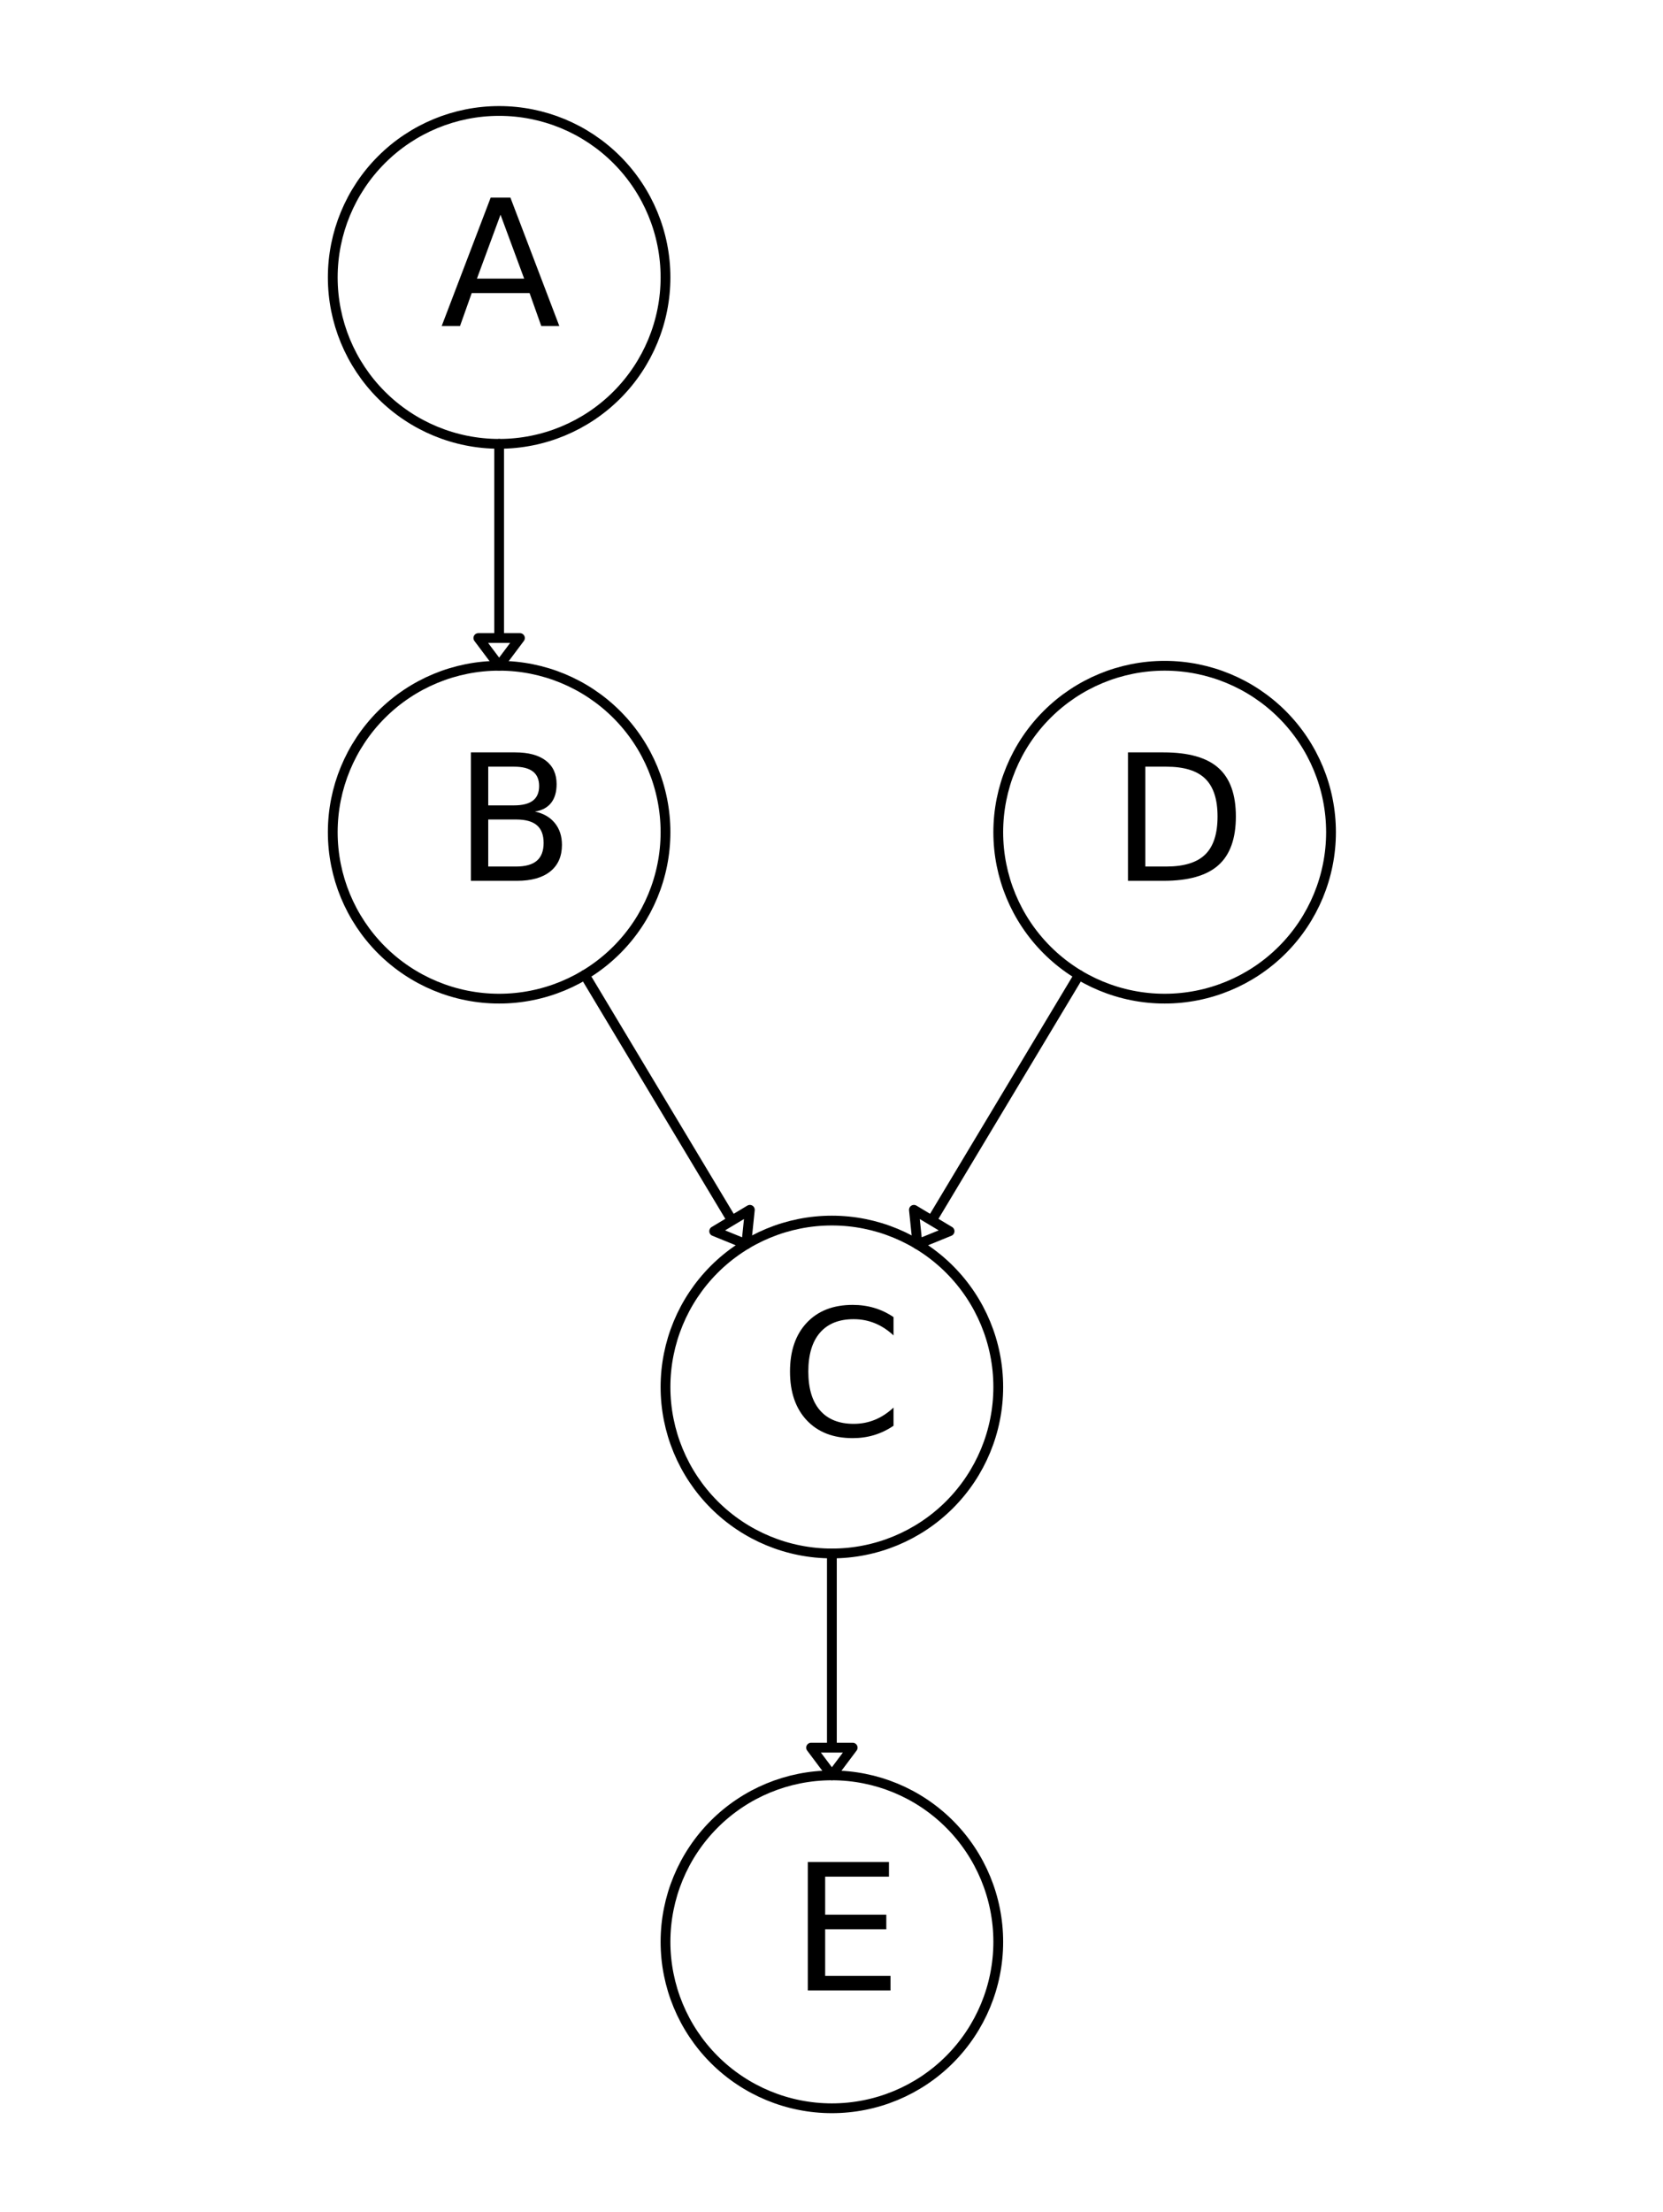 <svg xmlns="http://www.w3.org/2000/svg" xmlns:xlink="http://www.w3.org/1999/xlink" height="226pt" version="1.1" viewBox="0 0 170 226" width="170pt">
 <defs>
  <clipPath id="pab6092e9d3">
   <rect height="226.772" width="170.079" x="0.0" y="0.0"/>
  </clipPath>
 </defs>
<defs>
  <style type="text/css">
*{stroke-linecap:butt;stroke-linejoin:round;}
  </style>
 </defs>
 <g id="figure_1">
  <g id="patch_1">
   <path d=" M0 226.772 L170.079 226.772 L170.079 0 L0 0 z " style="fill:#ffffff;"/>
  </g>
  <g id="axes_1">
   <g id="patch_2">
    <path clip-path="url(#pab6092e9d3)" d=" M51.024 68.031 L48.898 65.197 L51.024 65.197 L51.024 45.354 L51.024 45.354 L51.024 65.197 L53.15 65.197 z " style="fill:none;stroke:#000000;"/>
   </g>
   <g id="patch_3">
    <path clip-path="url(#pab6092e9d3)" d=" M76.289 127.148 L73.007 125.811 L74.831 124.717 L59.774 99.624 L59.774 99.624 L74.831 124.717 L76.653 123.624 z " style="fill:none;stroke:#000000;"/>
   </g>
   <g id="patch_4">
    <path clip-path="url(#pab6092e9d3)" d=" M93.79 127.148 L93.425 123.624 L95.248 124.717 L110.305 99.624 L110.305 99.624 L95.248 124.717 L97.071 125.811 z " style="fill:none;stroke:#000000;"/>
   </g>
   <g id="patch_5">
    <path clip-path="url(#pab6092e9d3)" d=" M85.039 181.417 L82.913 178.583 L85.039 178.583 L85.039 158.74 L85.039 158.74 L85.039 178.583 L87.165 178.583 z " style="fill:none;stroke:#000000;"/>
   </g>
   <g id="patch_6">
    <path clip-path="url(#pab6092e9d3)" d=" M51.024 45.354 C55.534 45.354 59.861 43.562 63.05 40.373 C66.239 37.183 68.031 32.857 68.031 28.346 C68.031 23.836 66.239 19.509 63.05 16.32 C59.861 13.131 55.534 11.339 51.024 11.339 C46.513 11.339 42.187 13.131 38.997 16.32 C35.808 19.509 34.016 23.836 34.016 28.346 C34.016 32.857 35.808 37.183 38.997 40.373 C42.187 43.562 46.513 45.354 51.024 45.354 z " style="fill:none;stroke:#000000;"/>
   </g>
   <g id="patch_7">
    <path clip-path="url(#pab6092e9d3)" d=" M85.039 158.74 C89.55 158.74 93.876 156.948 97.066 153.759 C100.255 150.569 102.047 146.243 102.047 141.732 C102.047 137.222 100.255 132.895 97.066 129.706 C93.876 126.516 89.55 124.724 85.039 124.724 C80.529 124.724 76.202 126.516 73.013 129.706 C69.824 132.895 68.031 137.222 68.031 141.732 C68.031 146.243 69.824 150.569 73.013 153.759 C76.202 156.948 80.529 158.74 85.039 158.74 z " style="fill:none;stroke:#000000;"/>
   </g>
   <g id="patch_8">
    <path clip-path="url(#pab6092e9d3)" d=" M51.024 102.047 C55.534 102.047 59.861 100.255 63.05 97.066 C66.239 93.876 68.031 89.55 68.031 85.039 C68.031 80.529 66.239 76.202 63.05 73.013 C59.861 69.824 55.534 68.031 51.024 68.031 C46.513 68.031 42.187 69.824 38.997 73.013 C35.808 76.202 34.016 80.529 34.016 85.039 C34.016 89.55 35.808 93.876 38.997 97.066 C42.187 100.255 46.513 102.047 51.024 102.047 z " style="fill:none;stroke:#000000;"/>
   </g>
   <g id="patch_9">
    <path clip-path="url(#pab6092e9d3)" d=" M85.039 215.433 C89.55 215.433 93.876 213.641 97.066 210.452 C100.255 207.262 102.047 202.936 102.047 198.425 C102.047 193.915 100.255 189.588 97.066 186.399 C93.876 183.209 89.55 181.417 85.039 181.417 C80.529 181.417 76.202 183.209 73.013 186.399 C69.824 189.588 68.031 193.915 68.031 198.425 C68.031 202.936 69.824 207.262 73.013 210.452 C76.202 213.641 80.529 215.433 85.039 215.433 z " style="fill:none;stroke:#000000;"/>
   </g>
   <g id="patch_10">
    <path clip-path="url(#pab6092e9d3)" d=" M119.055 102.047 C123.566 102.047 127.892 100.255 131.082 97.066 C134.271 93.876 136.063 89.55 136.063 85.039 C136.063 80.529 134.271 76.202 131.082 73.013 C127.892 69.824 123.566 68.031 119.055 68.031 C114.545 68.031 110.218 69.824 107.029 73.013 C103.839 76.202 102.047 80.529 102.047 85.039 C102.047 89.55 103.839 93.876 107.029 97.066 C110.218 100.255 114.545 102.047 119.055 102.047 z " style="fill:none;stroke:#000000;"/>
   </g>
   <g id="matplotlib.axis_1"/>
   <g id="matplotlib.axis_2"/>
   <g id="text_1">
    <!-- A -->
    <defs>
     <path d=" M34.188 63.188 L20.797 26.906 L47.609 26.906 z  M28.609 72.906 L39.797 72.906 L67.578 0 L57.328 0 L50.688 18.703 L17.828 18.703 L11.188 0 L0.781 0 z " id="BitstreamVeraSans-Roman-41"/>
    </defs>
    <g transform="translate(45.012 33.313)scale(0.18 -0.18)">
     <use xlink:href="#BitstreamVeraSans-Roman-41"/>
    </g>
   </g>
   <g id="text_2">
    <!-- C -->
    <defs>
     <path d=" M64.406 67.281 L64.406 56.891 Q59.422 61.531 53.781 63.812 Q48.141 66.109 41.797 66.109 Q29.297 66.109 22.656 58.469 Q16.016 50.828 16.016 36.375 Q16.016 21.969 22.656 14.328 Q29.297 6.688 41.797 6.688 Q48.141 6.688 53.781 8.984 Q59.422 11.281 64.406 15.922 L64.406 5.609 Q59.234 2.094 53.438 0.328 Q47.656 -1.422 41.219 -1.422 Q24.656 -1.422 15.125 8.703 Q5.609 18.844 5.609 36.375 Q5.609 53.953 15.125 64.078 Q24.656 74.219 41.219 74.219 Q47.75 74.219 53.531 72.484 Q59.328 70.75 64.406 67.281" id="BitstreamVeraSans-Roman-43"/>
    </defs>
    <g transform="translate(79.748 146.699)scale(0.18 -0.18)">
     <use xlink:href="#BitstreamVeraSans-Roman-43"/>
    </g>
   </g>
   <g id="text_3">
    <!-- B -->
    <defs>
     <path d=" M19.672 34.812 L19.672 8.109 L35.5 8.109 Q43.453 8.109 47.281 11.406 Q51.125 14.703 51.125 21.484 Q51.125 28.328 47.281 31.562 Q43.453 34.812 35.5 34.812 z  M19.672 64.797 L19.672 42.828 L34.281 42.828 Q41.5 42.828 45.031 45.531 Q48.578 48.25 48.578 53.812 Q48.578 59.328 45.031 62.062 Q41.5 64.797 34.281 64.797 z  M9.812 72.906 L35.016 72.906 Q46.297 72.906 52.391 68.219 Q58.5 63.531 58.5 54.891 Q58.5 48.188 55.375 44.234 Q52.25 40.281 46.188 39.312 Q53.469 37.75 57.5 32.781 Q61.531 27.828 61.531 20.406 Q61.531 10.641 54.891 5.312 Q48.25 0 35.984 0 L9.812 0 z " id="BitstreamVeraSans-Roman-42"/>
    </defs>
    <g transform="translate(46.369 90.006)scale(0.18 -0.18)">
     <use xlink:href="#BitstreamVeraSans-Roman-42"/>
    </g>
   </g>
   <g id="text_4">
    <!-- E -->
    <defs>
     <path d=" M9.812 72.906 L55.906 72.906 L55.906 64.594 L19.672 64.594 L19.672 43.016 L54.391 43.016 L54.391 34.719 L19.672 34.719 L19.672 8.297 L56.781 8.297 L56.781 0 L9.812 0 z " id="BitstreamVeraSans-Roman-45"/>
    </defs>
    <g transform="translate(80.812 203.392)scale(0.18 -0.18)">
     <use xlink:href="#BitstreamVeraSans-Roman-45"/>
    </g>
   </g>
   <g id="text_5">
    <!-- D -->
    <defs>
     <path d=" M19.672 64.797 L19.672 8.109 L31.594 8.109 Q46.688 8.109 53.688 14.938 Q60.688 21.781 60.688 36.531 Q60.688 51.172 53.688 57.984 Q46.688 64.797 31.594 64.797 z  M9.812 72.906 L30.078 72.906 Q51.266 72.906 61.172 64.094 Q71.094 55.281 71.094 36.531 Q71.094 17.672 61.125 8.828 Q51.172 0 30.078 0 L9.812 0 z " id="BitstreamVeraSans-Roman-44"/>
    </defs>
    <g transform="translate(113.54 90.006)scale(0.18 -0.18)">
     <use xlink:href="#BitstreamVeraSans-Roman-44"/>
    </g>
   </g>
  </g>
 </g>
 </svg>
